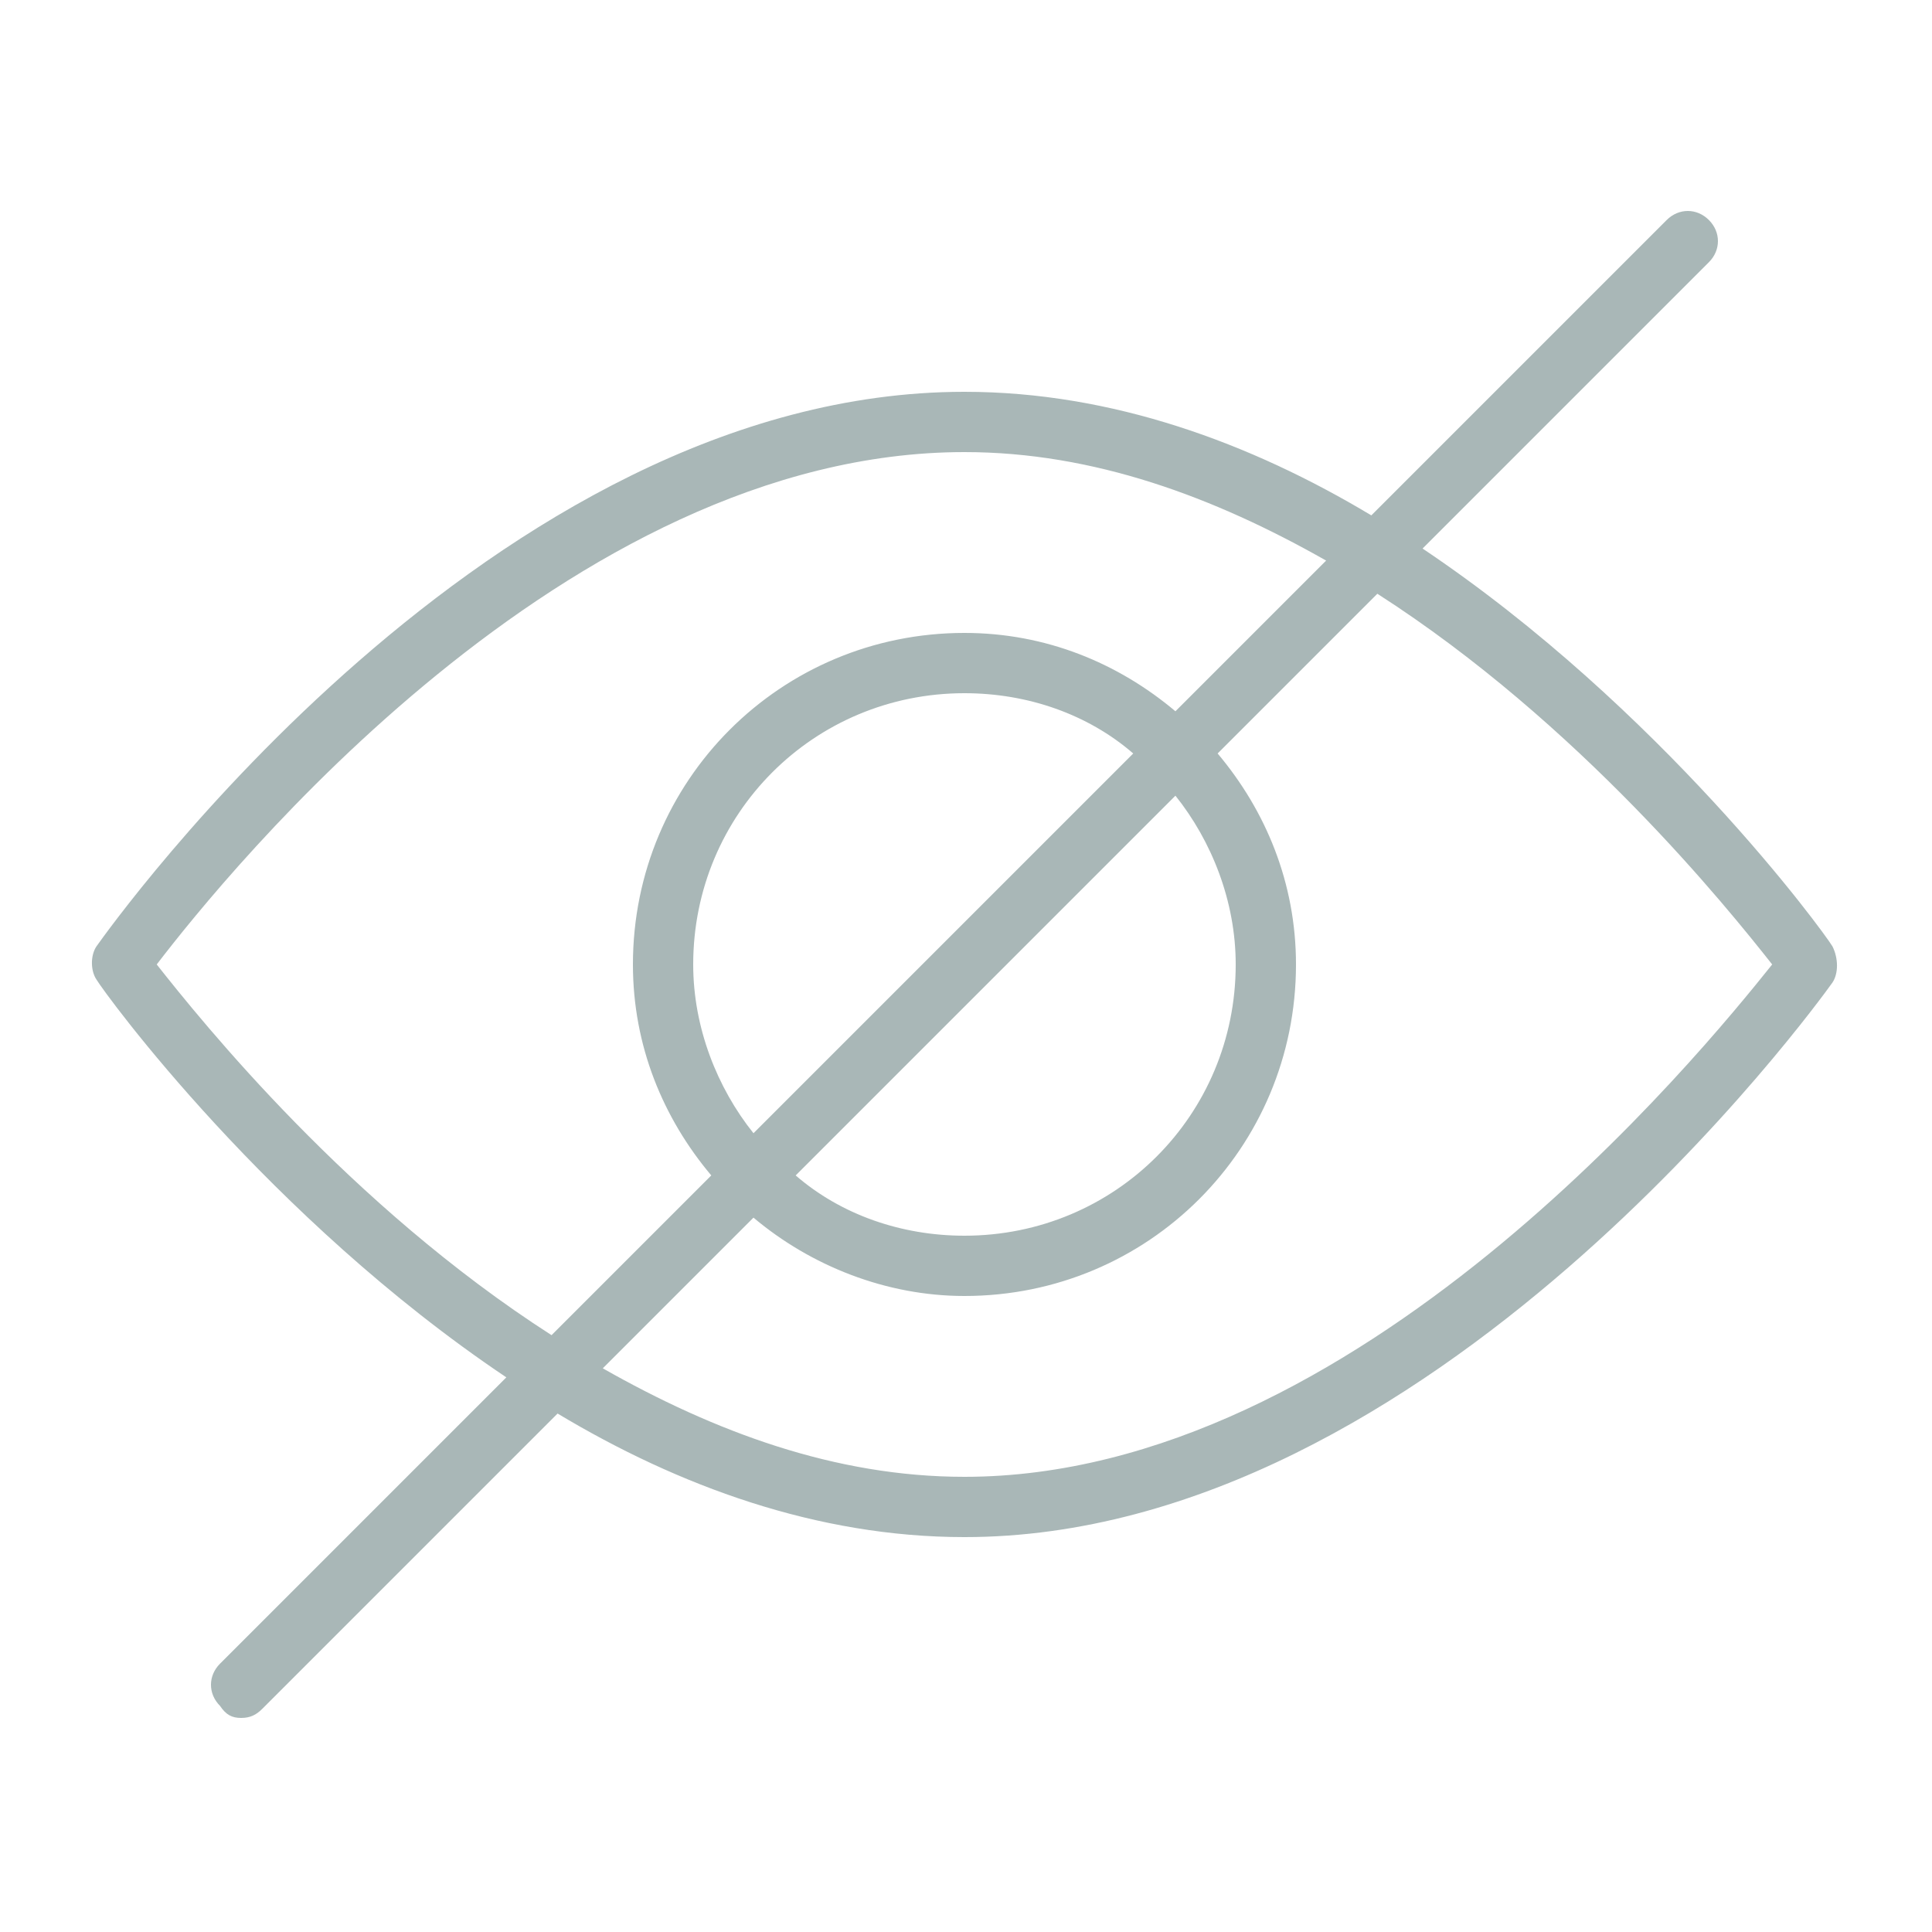 <?xml version="1.0" standalone="no"?><!DOCTYPE svg PUBLIC "-//W3C//DTD SVG 1.1//EN" "http://www.w3.org/Graphics/SVG/1.1/DTD/svg11.dtd"><svg width="200" height="200" viewBox="0 0 200 200" version="1.1" xmlns="http://www.w3.org/2000/svg" xmlns:xlink="http://www.w3.org/1999/xlink"><defs><style type="text/css"><![CDATA[

]]></style></defs><g class="transform-group"><g transform="scale(0.195, 0.195)"><path d="M907.2 116.8c-6.4-6.4-16-6.4-22.4 0l-156.8 156.8c-64-38.4-137.6-65.6-216-65.6C260.8 208 59.2 491.2 51.2 502.4c-3.2 4.8-3.2 12.8 0 17.6 4.8 8 91.2 126.4 217.6 211.2l-152 152c-6.4 6.4-6.4 16 0 22.4 3.2 4.8 6.4 6.4 11.2 6.4s8-1.6 11.2-4.8l156.8-156.8c64 38.4 137.6 65.6 216 65.6 248 0 452.8-283.2 460.8-294.4 3.2-4.8 3.2-12.8 0-19.2-4.8-8-91.2-126.4-217.6-211.2l152-152c6.4-6.4 6.4-16 0-22.4zM83.2 512C120 464 300.8 240 512 240c68.8 0 132.8 24 192 57.6l-80 80C593.6 352 555.2 336 512 336c-97.6 0-176 78.4-176 176 0 43.2 16 81.6 41.6 112l-84.8 84.8C185.6 640 107.2 542.4 83.2 512zM400 601.6c-19.2-24-32-56-32-89.6 0-80 64-144 144-144 33.6 0 65.6 11.2 89.6 32L400 601.6z m224-179.2c19.2 24 32 56 32 89.6 0 80-64 144-144 144-33.6 0-65.6-11.2-89.6-32L624 422.4zM940.8 512C902.4 560 720 784 512 784c-68.8 0-132.8-24-192-57.6l80-80c30.4 25.6 70.4 41.6 112 41.6 97.6 0 176-78.4 176-176 0-43.2-16-81.6-41.6-112l84.8-84.8C838.4 384 916.8 481.6 940.8 512z" fill="#a9b7b7"></path></g></g></svg>